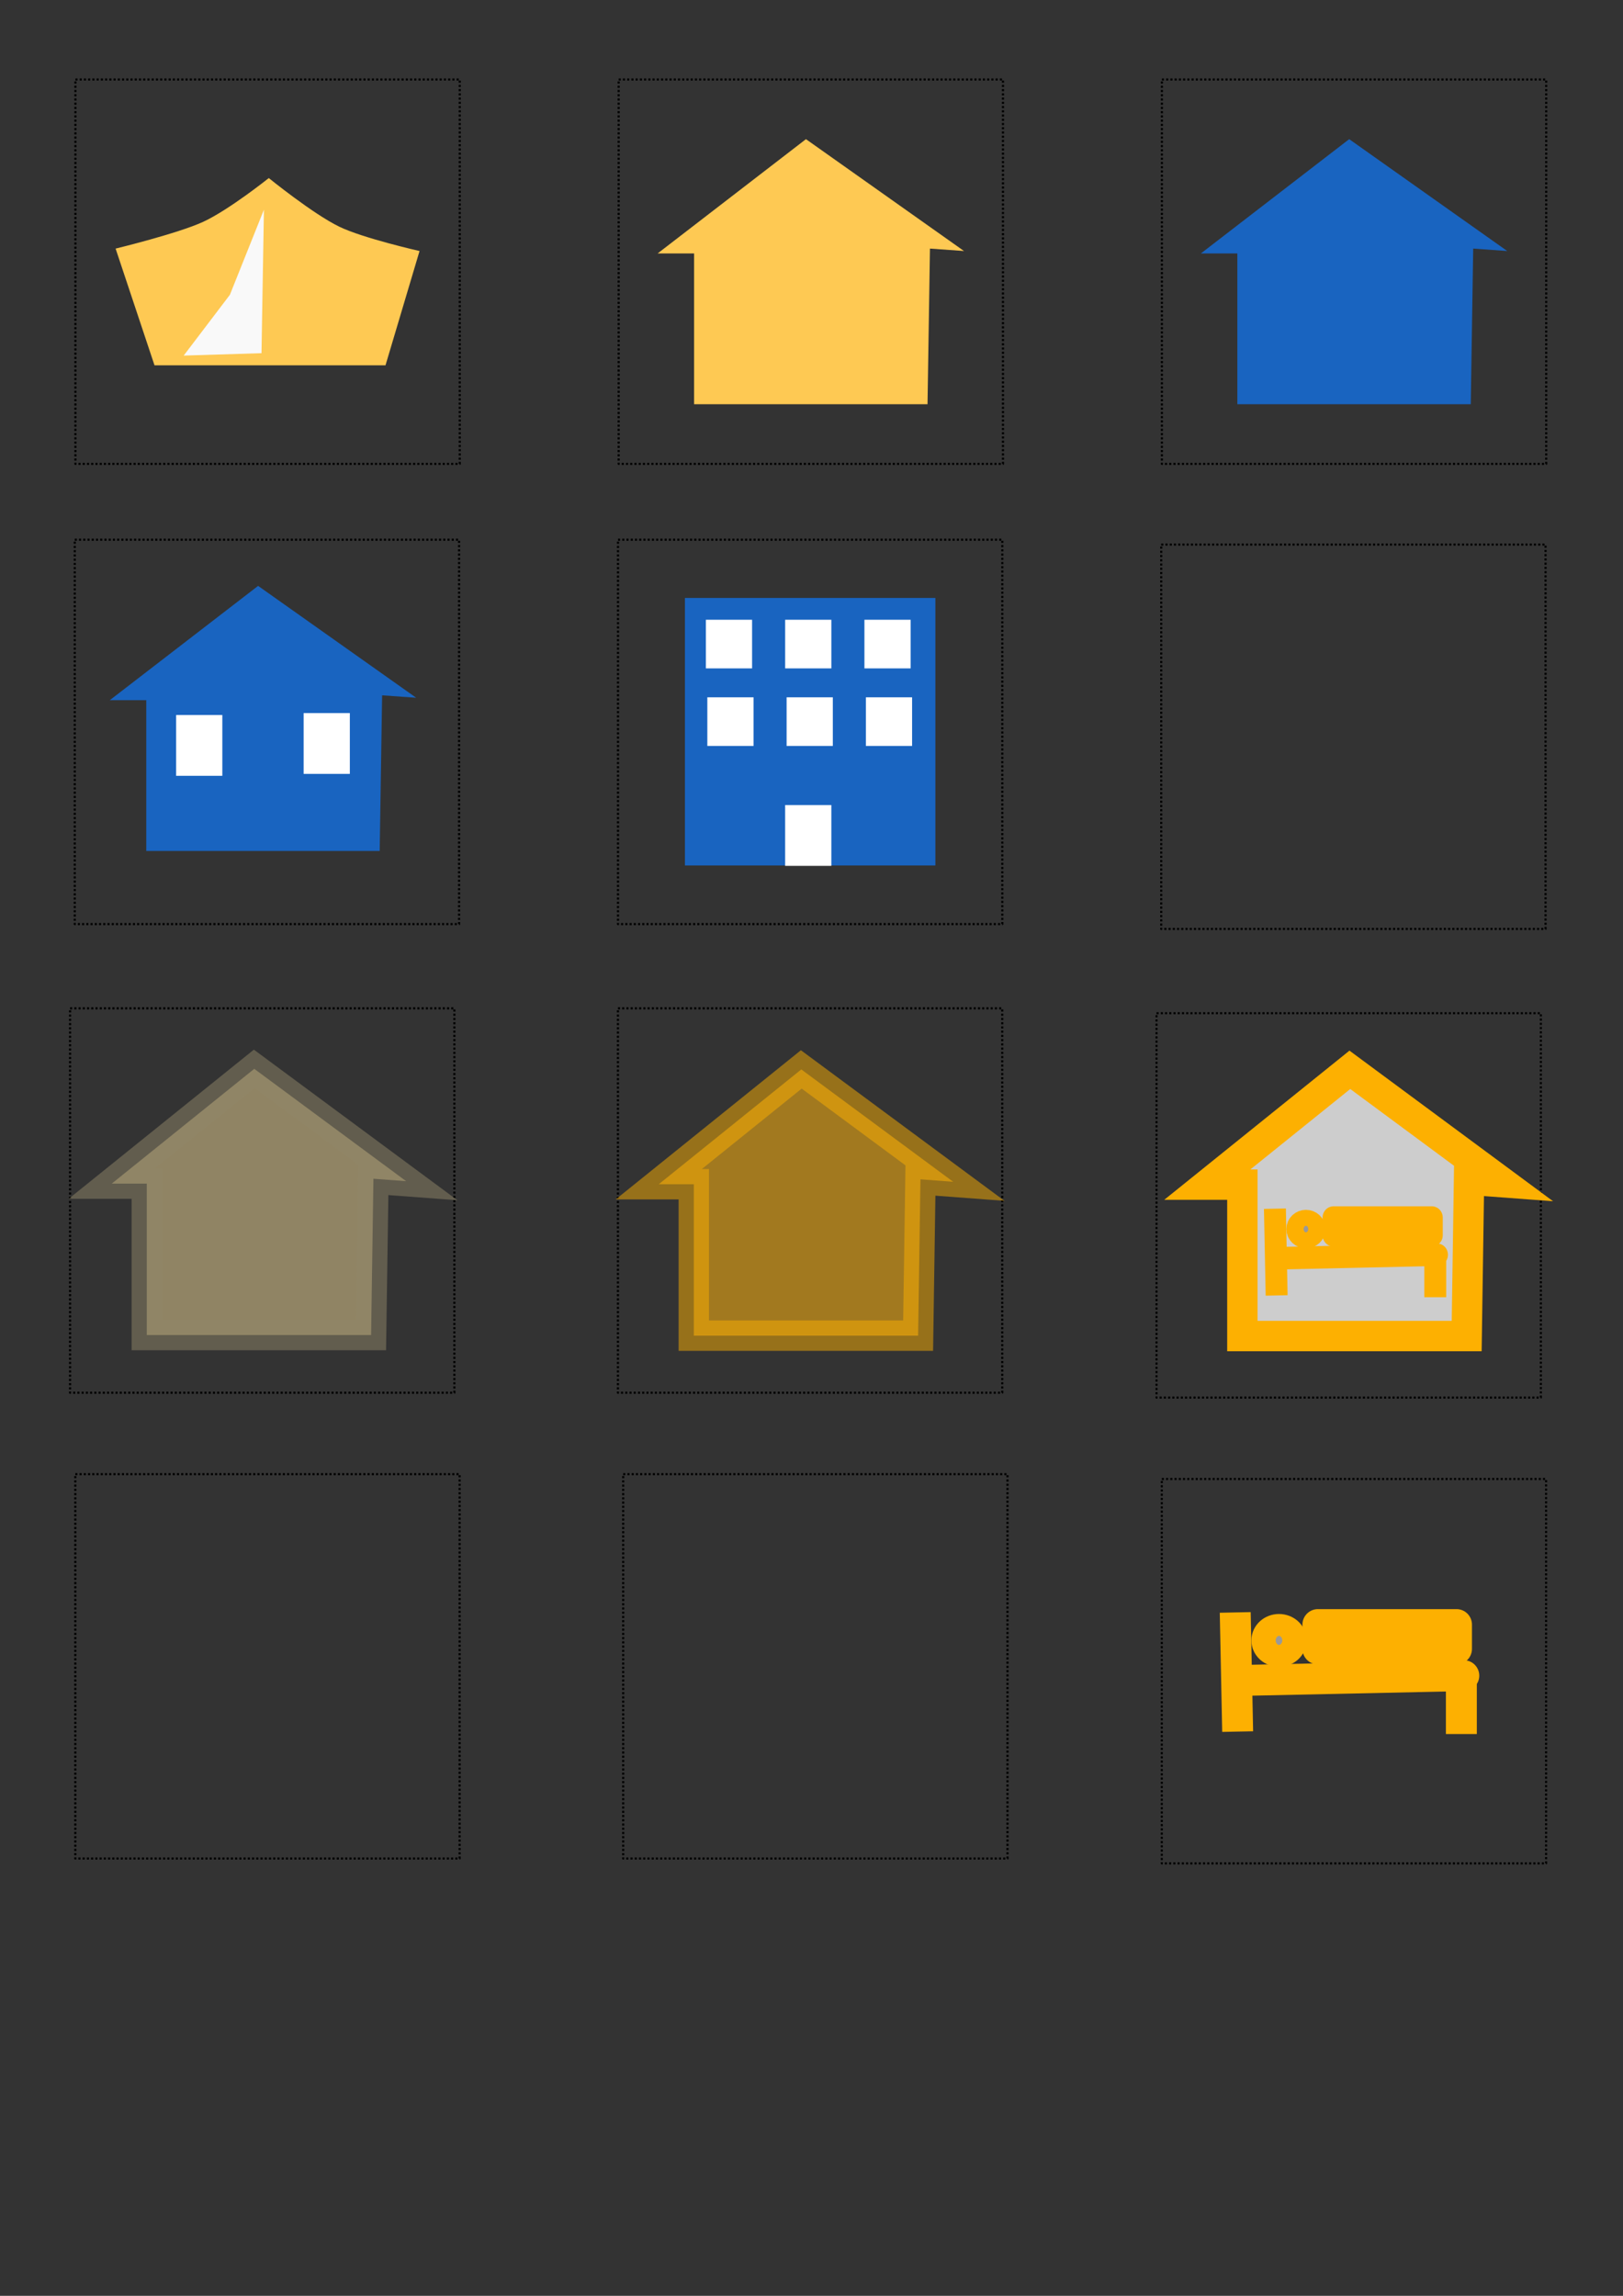 <?xml version="1.0" encoding="UTF-8" standalone="no"?>
<!-- Created with Inkscape (http://www.inkscape.org/) -->

<svg
   width="210mm"
   height="297mm"
   viewBox="0 0 210 297"
   version="1.1"
   id="svg1"
   inkscape:version="1.3 (0e150ed, 2023-07-21)"
   sodipodi:docname="icon-sheet.svg"
   inkscape:export-filename="icon-sheet.png"
   inkscape:export-xdpi="96"
   inkscape:export-ydpi="96"
   xmlns:inkscape="http://www.inkscape.org/namespaces/inkscape"
   xmlns:sodipodi="http://sodipodi.sourceforge.net/DTD/sodipodi-0.dtd"
   xmlns="http://www.w3.org/2000/svg"
   xmlns:svg="http://www.w3.org/2000/svg">
  <rect x="0" y="0" width="210" height="297" fill="#333333" stroke="none"/>
  <sodipodi:namedview
     id="namedview1"
     pagecolor="#ffffff"
     bordercolor="#000000"
     borderopacity="0.25"
     inkscape:showpageshadow="2"
     inkscape:pageopacity="0.0"
     inkscape:pagecheckerboard="0"
     inkscape:deskcolor="#d1d1d1"
     inkscape:document-units="mm"
     showgrid="true"
     inkscape:zoom="0.84096521"
     inkscape:cx="397.75724"
     inkscape:cy="532.12665"
     inkscape:window-width="1688"
     inkscape:window-height="1154"
     inkscape:window-x="920"
     inkscape:window-y="140"
     inkscape:window-maximized="0"
     inkscape:current-layer="layer1">
    <inkscape:grid
       id="grid1"
       units="mm"
       originx="0"
       originy="0"
       spacingx="1"
       spacingy="1"
       empcolor="#0099e5"
       empopacity="0.302"
       color="#0099e5"
       opacity="0.149"
       empspacing="5"
       dotted="false"
       gridanglex="30"
       gridanglez="30"
       visible="true" />
  </sodipodi:namedview>
  <defs
     id="defs1" />
  <g
     inkscape:groupmode="layer"
     id="layer2"
     inkscape:label="Grid">
    <rect
       style="fill:none;stroke:#000000;stroke-width:0.274;stroke-linejoin:round;stroke-dasharray:0.274, 0.274;stroke-dashoffset:0;image-rendering:auto"
       id="rect1"
       width="49.726"
       height="49.726"
       x="9.758"
       y="10.285"
       inkscape:export-filename="accomodation-camping.png"
       inkscape:export-xdpi="12.192001"
       inkscape:export-ydpi="12.192001" />
    <rect
       style="fill:none;stroke:#000000;stroke-width:0.274;stroke-linejoin:round;stroke-dasharray:0.274, 0.274;stroke-dashoffset:0;image-rendering:auto"
       id="rect1-6"
       width="49.726"
       height="49.726"
       x="80.048"
       y="10.285"
       inkscape:export-filename="accomodation-municpal-albergue.png"
       inkscape:export-xdpi="12.191999"
       inkscape:export-ydpi="12.191999" />
    <rect
       style="fill:none;stroke:#000000;stroke-width:0.274;stroke-linejoin:round;stroke-dasharray:0.274, 0.274;stroke-dashoffset:0;image-rendering:auto"
       id="rect1-3"
       width="49.726"
       height="49.726"
       x="150.338"
       y="10.285"
       inkscape:export-filename="accomodation-private-albergue.png"
       inkscape:export-xdpi="12.19"
       inkscape:export-ydpi="12.19" />
    <rect
       style="fill:none;stroke:#000000;stroke-width:0.274;stroke-linejoin:round;stroke-dasharray:0.274, 0.274;stroke-dashoffset:0;image-rendering:auto"
       id="rect1-3-2"
       width="49.726"
       height="49.726"
       x="150.252"
       y="70.449" />
    <rect
       style="fill:none;stroke:#000000;stroke-width:0.274;stroke-linejoin:round;stroke-dasharray:0.274, 0.274;stroke-dashoffset:0;image-rendering:auto"
       id="rect1-6-7"
       width="49.726"
       height="49.726"
       x="79.963"
       y="69.82"
       inkscape:export-filename="accomodation-hotel.png"
       inkscape:export-xdpi="96"
       inkscape:export-ydpi="96" />
    <rect
       style="fill:none;stroke:#000000;stroke-width:0.274;stroke-linejoin:round;stroke-dasharray:0.274, 0.274;stroke-dashoffset:0;image-rendering:auto"
       id="rect1-1"
       width="49.726"
       height="49.726"
       x="9.673"
       y="69.82"
       inkscape:export-filename="accomodation-house.png"
       inkscape:export-xdpi="12.192001"
       inkscape:export-ydpi="12.192001" />
    <rect
       style="fill:none;stroke:#000000;stroke-width:0.274;stroke-linejoin:round;stroke-dasharray:0.274, 0.274;stroke-dashoffset:0;image-rendering:auto"
       id="rect1-3-2-1"
       width="49.726"
       height="49.726"
       x="149.644"
       y="131.075"
       inkscape:export-filename="location-stop.png"
       inkscape:export-xdpi="24.383999"
       inkscape:export-ydpi="24.383999" />
    <rect
       style="fill:none;stroke:#000000;stroke-width:0.274;stroke-linejoin:round;stroke-dasharray:0.274, 0.274;stroke-dashoffset:0;image-rendering:auto"
       id="rect1-6-7-3"
       width="49.726"
       height="49.726"
       x="79.954"
       y="130.445"
       inkscape:export-filename="location-waypoint-used.png"
       inkscape:export-xdpi="24.236263"
       inkscape:export-ydpi="24.236263" />
    <rect
       style="fill:none;stroke:#000000;stroke-width:0.274;stroke-linejoin:round;stroke-dasharray:0.274, 0.274;stroke-dashoffset:0;image-rendering:auto"
       id="rect1-1-8"
       width="49.726"
       height="49.726"
       x="9.065"
       y="130.445"
       inkscape:export-filename="location-waypoint-unused.png"
       inkscape:export-xdpi="24.24"
       inkscape:export-ydpi="24.24" />
    <rect
       style="fill:none;stroke:#000000;stroke-width:0.274;stroke-linejoin:round;stroke-dasharray:0.274, 0.274;stroke-dashoffset:0;image-rendering:auto"
       id="rect1-3-2-1-8"
       width="49.726"
       height="49.726"
       x="150.324"
       y="191.332" />
    <rect
       style="fill:none;stroke:#000000;stroke-width:0.274;stroke-linejoin:round;stroke-dasharray:0.274, 0.274;stroke-dashoffset:0;image-rendering:auto"
       id="rect1-6-7-3-8"
       width="49.726"
       height="49.726"
       x="80.633"
       y="190.703" />
    <rect
       style="fill:none;stroke:#000000;stroke-width:0.274;stroke-linejoin:round;stroke-dasharray:0.274, 0.274;stroke-dashoffset:0;image-rendering:auto"
       id="rect1-1-8-3"
       width="49.726"
       height="49.726"
       x="9.744"
       y="190.703" />
  </g>
  <g
     inkscape:label="Layer 1"
     inkscape:groupmode="layer"
     id="layer1">
    <g
       id="g4"
       transform="translate(-0.144,-57.192)">
      <path
         style="fill:#fec953;stroke-width:0.265"
         d="M 20.136,104.453 15.102,89.352 c 0,0 8.046,-1.95 11.326,-3.461 3.327,-1.532 8.495,-5.663 8.495,-5.663 0,0 5.704,4.632 9.124,6.292 3.08,1.495 10.382,3.146 10.382,3.146 l -4.405,14.787"
         id="path1"
         sodipodi:nodetypes="ccscscc" />
      <path
         style="fill:#f9f9f9;stroke-width:0.265"
         d="m 33.979,102.88 0.315,-18.563 -4.405,11.012 -5.978,7.865"
         id="path2"
         sodipodi:nodetypes="cccc" />
    </g>
    <path
       style="fill:#1964c0;fill-opacity:1;stroke-width:0.265"
       d="M 160.099,52.295 V 32.789 h -4.719 l 19.192,-14.787 20.45,14.472 -4.405,-0.315 -0.315,20.136"
       id="path3" />
    <path
       style="fill:#fec953;fill-opacity:1;stroke-width:0.265"
       d="M 89.809,52.295 V 32.789 h -4.719 l 19.192,-14.787 20.45,14.472 -4.405,-0.315 -0.315,20.136"
       id="path3-5" />
    <path
       style="fill:#f3ac10;fill-opacity:0.576;stroke:#fdb001;stroke-width:3.93;stroke-dasharray:none;stroke-opacity:0.496"
       d="m 89.772,172.787 v -19.59 h -4.535 l 18.442,-14.851 19.652,14.535 -4.233,-0.316 -0.302,20.222 z"
       id="path3-5-6-8"
       sodipodi:nodetypes="cccccccc" />
    <path
       style="fill:#a89971;fill-opacity:0.792;stroke:#91876a;stroke-width:3.93;stroke-dasharray:none;stroke-opacity:0.498"
       d="m 18.993,172.711 v -19.59 h -4.535 l 18.442,-14.851 19.652,14.535 -4.233,-0.316 -0.302,20.222 z"
       id="path3-5-6-8-1"
       sodipodi:nodetypes="cccccccc" />
    <path
       style="fill:#1964c0;fill-opacity:1;stroke-width:0.265"
       d="M 18.925,110.086 V 90.58 H 14.206 L 33.397,75.793 53.848,90.265 49.443,89.951 49.128,110.086"
       id="path3-6" />
    <g
       id="g1"
       transform="translate(-0.807,1.573)">
      <rect
         style="fill:#ffffff;fill-opacity:1;stroke-width:0.265"
         id="rect3"
         width="5.978"
         height="7.865"
         x="23.596"
         y="90.925" />
      <rect
         style="fill:#ffffff;fill-opacity:1;stroke-width:0.265"
         id="rect3-3"
         width="5.978"
         height="7.865"
         x="40.094"
         y="90.676" />
    </g>
    <g
       id="g5"
       transform="translate(-13.628,-36.539)">
      <rect
         style="fill:#1964c0;fill-opacity:1;stroke-width:0.265"
         id="rect4"
         width="32.406"
         height="34.608"
         x="102.251"
         y="113.892"
         ry="0" />
      <rect
         style="fill:#ffffff;fill-opacity:1;stroke-width:0.265"
         id="rect3-3-1"
         width="5.978"
         height="7.865"
         x="115.217"
         y="140.686"
         inkscape:transform-center-x="12.899364"
         inkscape:transform-center-y="1.8877119" />
      <rect
         style="fill:#ffffff;fill-opacity:1;stroke-width:0.237"
         id="rect3-3-1-6"
         width="5.978"
         height="6.292"
         x="104.962"
         y="116.714"
         inkscape:transform-center-x="12.899364"
         inkscape:transform-center-y="1.5101694" />
      <rect
         style="fill:#ffffff;fill-opacity:1;stroke-width:0.237"
         id="rect3-3-1-6-1"
         width="5.978"
         height="6.292"
         x="115.219"
         y="116.714"
         inkscape:transform-center-x="12.899364"
         inkscape:transform-center-y="1.5101694" />
      <rect
         style="fill:#ffffff;fill-opacity:1;stroke-width:0.237"
         id="rect3-3-1-6-3"
         width="5.978"
         height="6.292"
         x="125.476"
         y="116.714"
         inkscape:transform-center-x="12.899364"
         inkscape:transform-center-y="1.5101694" />
      <rect
         style="fill:#ffffff;fill-opacity:1;stroke-width:0.237"
         id="rect3-3-1-6-0"
         width="5.978"
         height="6.292"
         x="105.15"
         y="126.745"
         inkscape:transform-center-x="12.899364"
         inkscape:transform-center-y="1.5101694" />
      <rect
         style="fill:#ffffff;fill-opacity:1;stroke-width:0.237"
         id="rect3-3-1-6-1-4"
         width="5.978"
         height="6.292"
         x="115.408"
         y="126.745"
         inkscape:transform-center-x="12.899364"
         inkscape:transform-center-y="1.5101694" />
      <rect
         style="fill:#ffffff;fill-opacity:1;stroke-width:0.237"
         id="rect3-3-1-6-3-6"
         width="5.978"
         height="6.292"
         x="125.665"
         y="126.745"
         inkscape:transform-center-x="12.899364"
         inkscape:transform-center-y="1.5101694" />
    </g>
    <g
       id="g8"
       transform="translate(10.697,49.081)">
      <path
         style="fill:none;fill-opacity:1;stroke:#fdb001;stroke-width:4;stroke-dasharray:none;stroke-opacity:1"
         d="m 149.444,174.928 -0.315,-15.416 v 0"
         id="path5"
         sodipodi:nodetypes="ccc" />
      <path
         style="fill:none;fill-opacity:1;stroke:#fdb001;stroke-width:4;stroke-linejoin:round;stroke-dasharray:none;stroke-opacity:1"
         d="m 178.389,175.243 v -7.551 h 0.315 l -29.26,0.629"
         id="path7"
         sodipodi:nodetypes="cccc" />
      <ellipse
         style="fill:#999999;fill-opacity:1;stroke:#fdb001;stroke-width:4;stroke-dasharray:none;stroke-opacity:1"
         id="path8"
         cx="154.792"
         cy="163.13"
         rx="1.573"
         ry="1.416" />
      <rect
         style="fill:#999999;fill-opacity:1;stroke:#fdb001;stroke-width:4;stroke-linejoin:round;stroke-dasharray:none;stroke-opacity:1"
         id="rect8"
         width="17.933"
         height="3.146"
         x="159.826"
         y="161.085" />
    </g>
    <path
       style="fill:#ffffff;fill-opacity:0.753;stroke:#fdb001;stroke-width:3.93;stroke-dasharray:none;stroke-opacity:1"
       d="M 160.751,172.838 V 153.248 H 156.216 l 18.442,-14.851 19.652,14.535 -4.233,-0.316 -0.302,20.222 z"
       id="path3-5-6-8-5"
       sodipodi:nodetypes="cccccccc" />
    <g
       id="g8-3-4"
       transform="matrix(0.709,0,0,0.728,59.229,40.24)">
      <path
         style="fill:none;fill-opacity:1;stroke:#fdb001;stroke-width:4;stroke-dasharray:none;stroke-opacity:1"
         d="m 149.444,174.928 -0.315,-15.416 v 0"
         id="path5-5-3"
         sodipodi:nodetypes="ccc" />
      <path
         style="fill:none;fill-opacity:1;stroke:#fdb001;stroke-width:4;stroke-linejoin:round;stroke-dasharray:none;stroke-opacity:1"
         d="m 178.389,175.243 v -7.551 h 0.315 l -29.26,0.629"
         id="path7-2-6"
         sodipodi:nodetypes="cccc" />
      <ellipse
         style="fill:#999999;fill-opacity:1;stroke:#fdb001;stroke-width:4;stroke-dasharray:none;stroke-opacity:1"
         id="path8-2-5"
         cx="154.792"
         cy="163.13"
         rx="1.573"
         ry="1.416" />
      <rect
         style="fill:#999999;fill-opacity:1;stroke:#fdb001;stroke-width:4;stroke-linejoin:round;stroke-dasharray:none;stroke-opacity:1"
         id="rect8-6-9"
         width="17.933"
         height="3.146"
         x="159.826"
         y="161.085" />
    </g>
  </g>
</svg>
